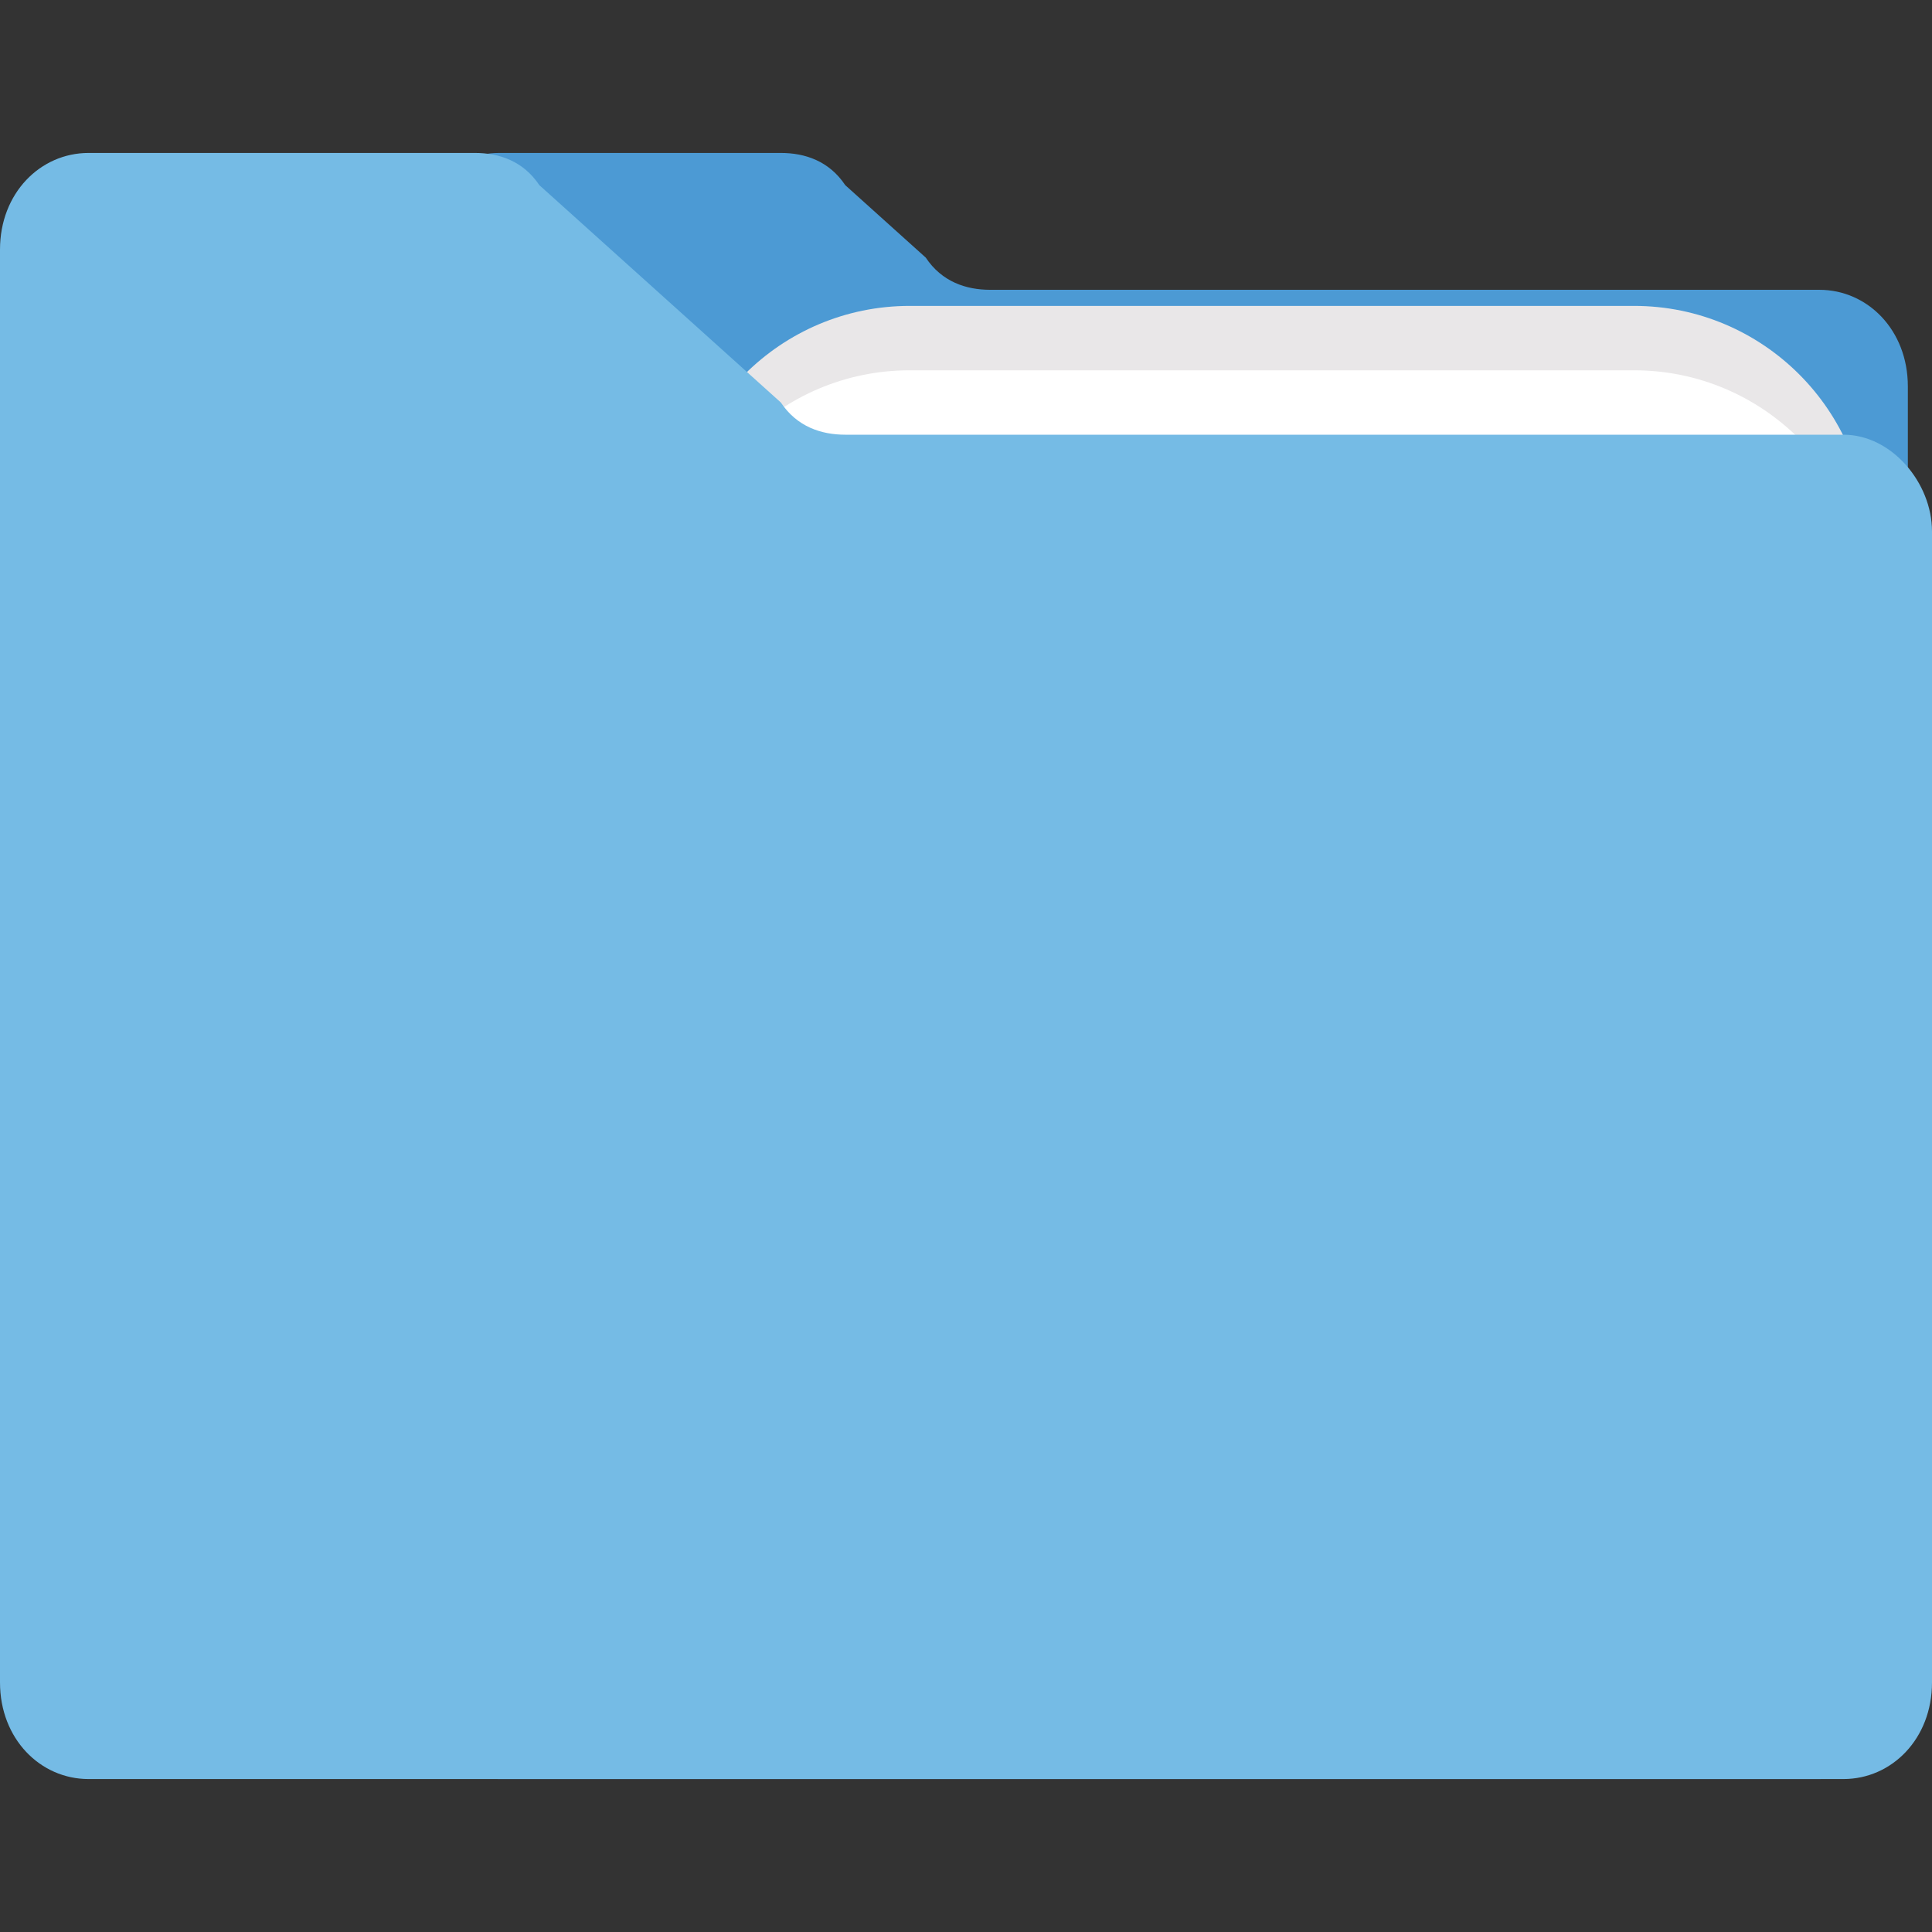 <?xml version="1.0" encoding="utf-8"?>
<!-- Generator: Adobe Illustrator 18.0.0, SVG Export Plug-In . SVG Version: 6.00 Build 0)  -->
<!DOCTYPE svg PUBLIC "-//W3C//DTD SVG 1.1//EN" "http://www.w3.org/Graphics/SVG/1.1/DTD/svg11.dtd">
<svg version="1.1" xmlns="http://www.w3.org/2000/svg" xmlns:xlink="http://www.w3.org/1999/xlink" x="0px" y="0px"
	 viewBox="0 0 24 24" enable-background="new 0 0 24 24" xml:space="preserve">
<rect x="0" y="0" width="24" height="24" fill="#333333" stroke="none"/>
<g id="Layer_20">
	<g>
		<path fill="#4C9AD4" d="M22.6,22.1H6.2c-0.6,0-1.1-0.5-1.1-1.2V3.1c0-0.7,0.5-1.2,1.1-1.2h3.5c0.3,0,0.6,0.1,0.8,0.4l1,0.9
			c0.2,0.3,0.5,0.4,0.8,0.4h10.3c0.6,0,1.1,0.5,1.1,1.2v16.1C23.7,21.6,23.2,22.1,22.6,22.1z"/>
		<path fill="#E9E7E8" d="M20.3,18.1h-9c-1.6,0-2.9-1.3-2.9-2.9V6.7c0-1.6,1.3-2.9,2.9-2.9h9c1.6,0,2.9,1.3,2.9,2.9v8.4
			C23.2,16.8,21.9,18.1,20.3,18.1z"/>
		<path fill="#FFFFFF" d="M20.3,18.9h-9c-1.6,0-2.9-1.3-2.9-2.9V7.5c0-1.6,1.3-2.9,2.9-2.9h9c1.6,0,2.9,1.3,2.9,2.9V16
			C23.2,17.6,21.9,18.9,20.3,18.9z"/>
		<path fill="#75BBE5" d="M22.9,22.1H1.1c-0.6,0-1.1-0.5-1.1-1.2V3.1c0-0.7,0.5-1.2,1.1-1.2h4.8c0.3,0,0.6,0.1,0.8,0.4L9.7,5
			c0.2,0.3,0.5,0.4,0.8,0.4h12.4C23.5,5.4,24,6,24,6.6v14.3C24,21.6,23.5,22.1,22.9,22.1z"/>
	</g>
</g>
<g id="Layer_19">
</g>
<g id="Layer_18">
</g>
<g id="Layer_17">
</g>
<g id="Layer_16">
</g>
<g id="Layer_15">
</g>
<g id="Layer_14">
</g>
<g id="Layer_13">
</g>
<g id="Layer_12">
</g>
<g id="Layer_11">
</g>
<g id="Layer_10">
</g>
<g id="Layer_9">
</g>
<g id="Layer_8">
</g>
<g id="Layer_7">
</g>
<g id="Layer_6">
</g>
<g id="Layer_5">
</g>
<g id="Layer_4">
</g>
<g id="Layer_3">
</g>
<g id="Layer_2">
</g>
<g id="Layer_1">
</g>
</svg>
